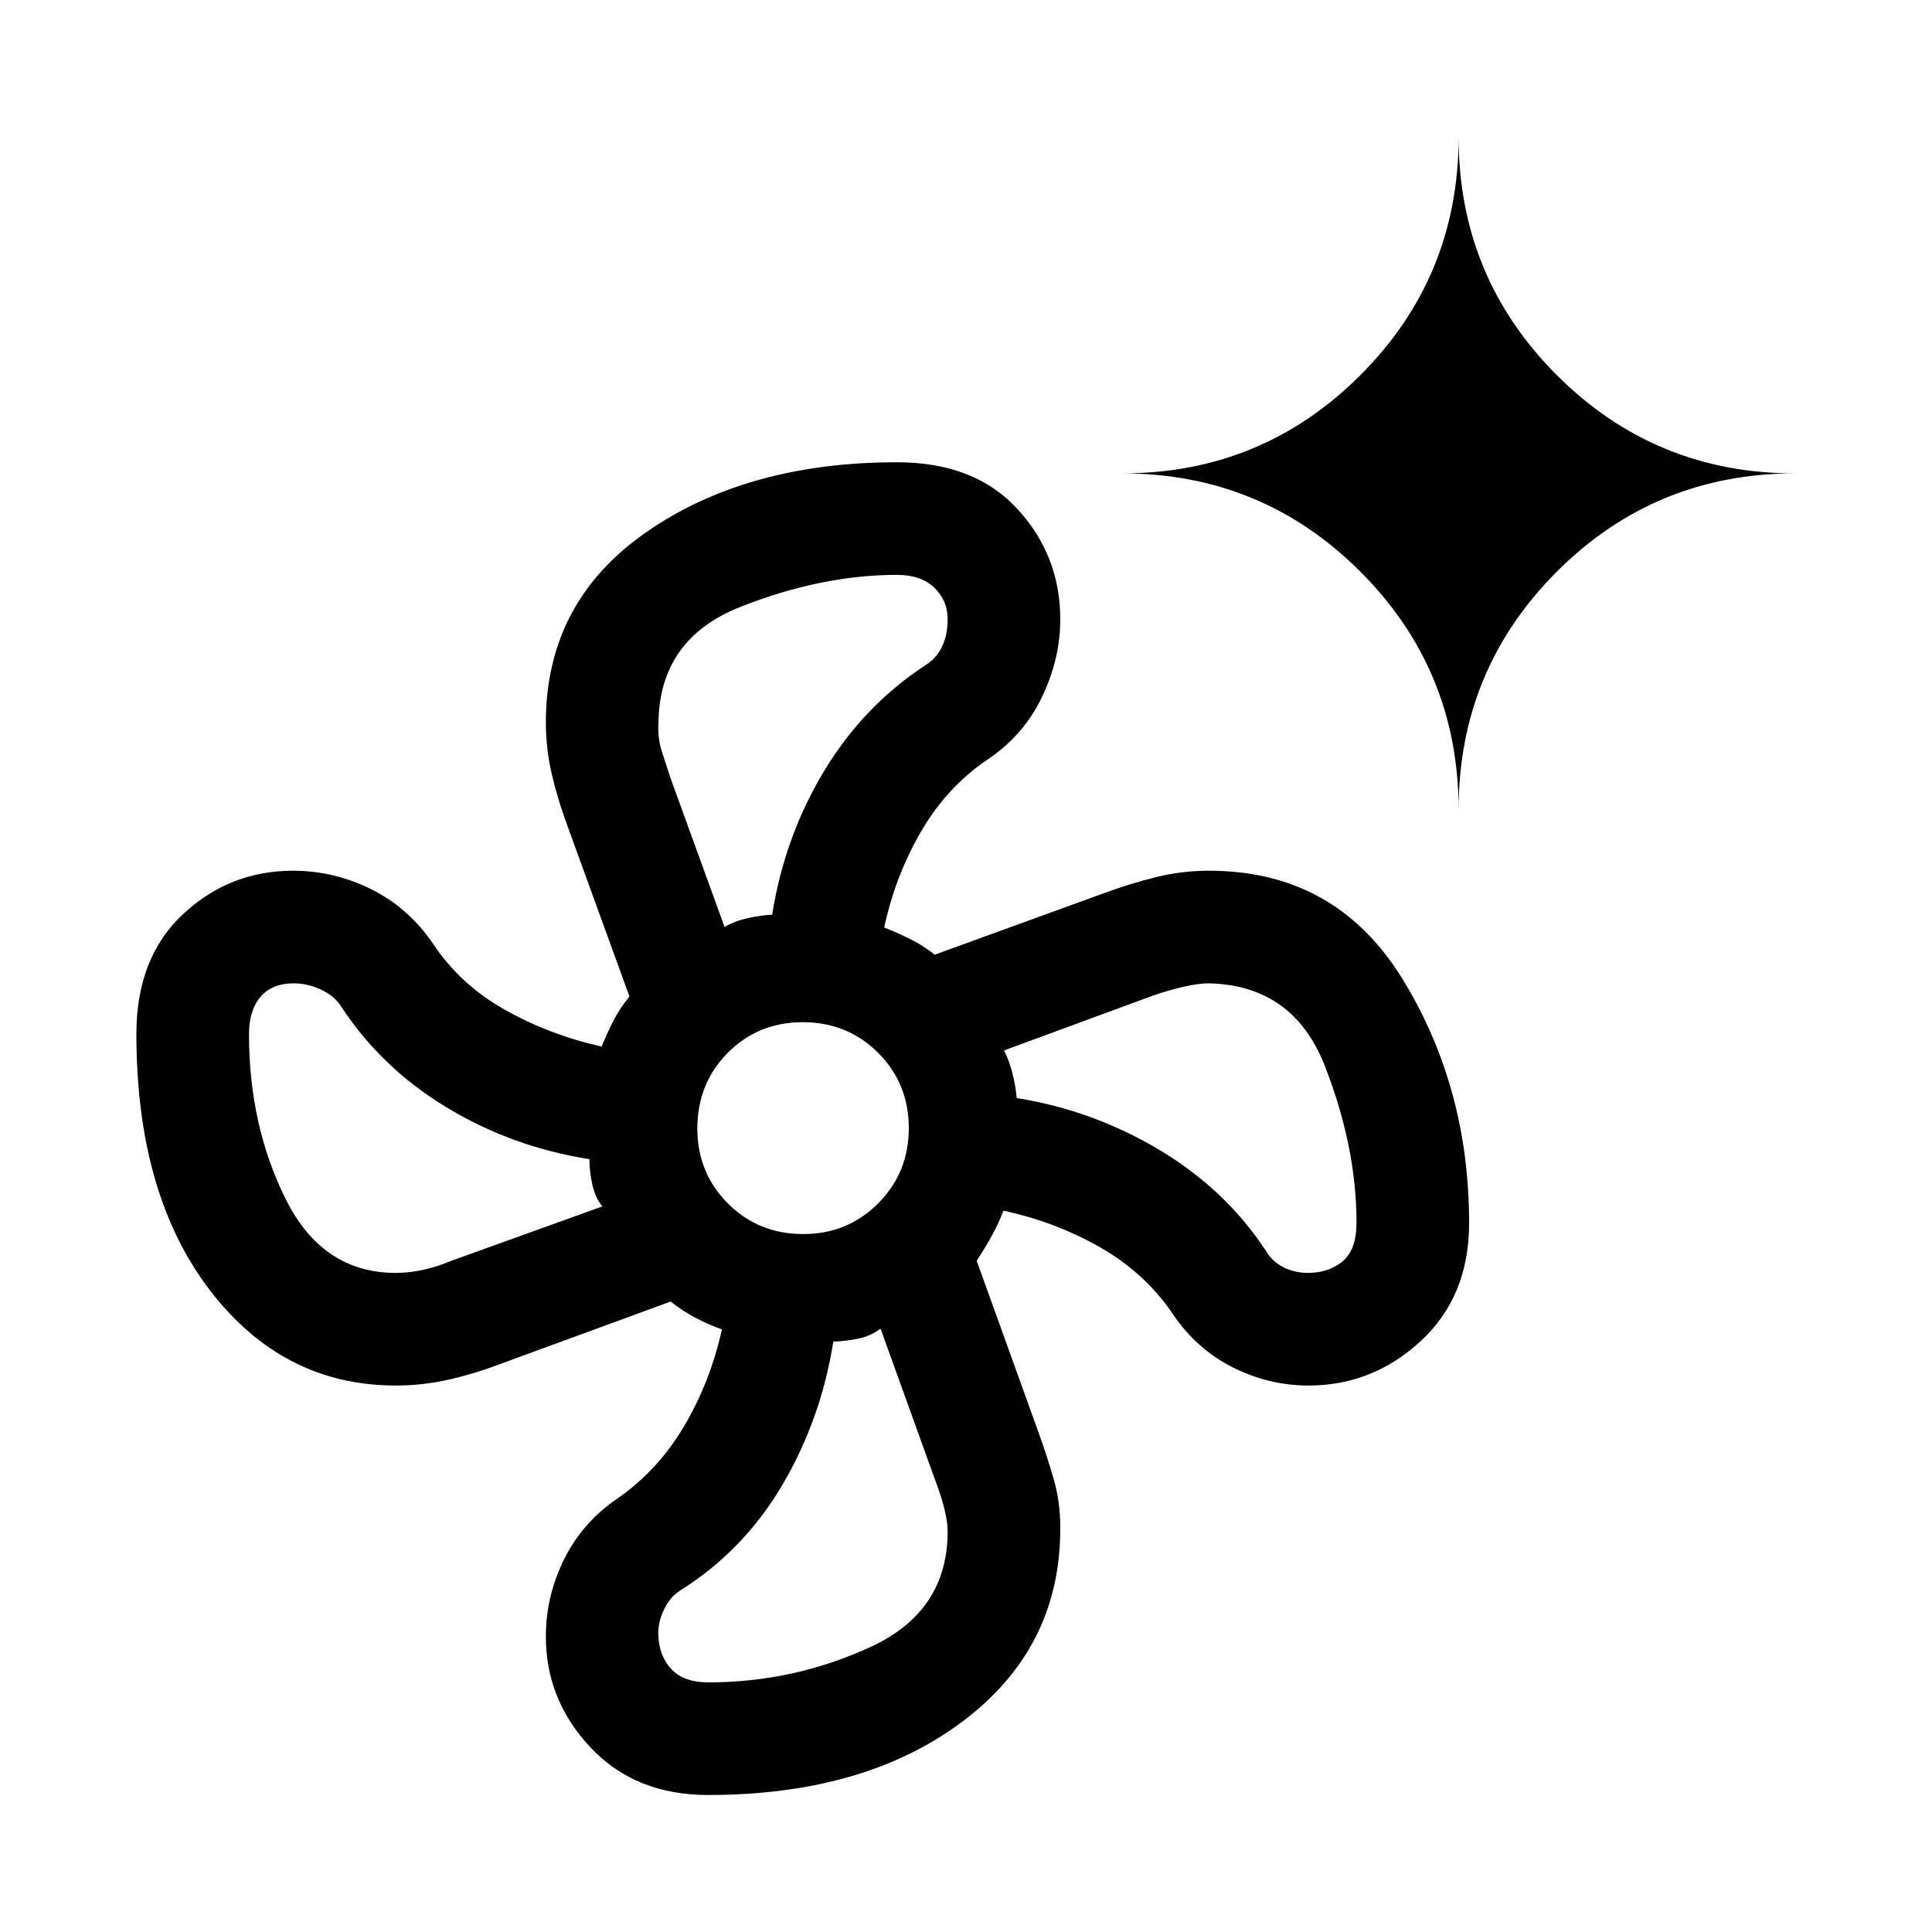 <svg xmlns="http://www.w3.org/2000/svg" height="24" viewBox="0 -960 960 960" width="24"><path d="M351.859-68.078q-36.243 0-58.435-23.623-22.192-23.622-22.192-55.136 0-20.145 9.153-38.539 9.154-18.393 26.923-30.383 19.885-13.933 32.77-35.834 12.884-21.901 18.653-47.837-6.807-2.395-13.231-5.81-6.423-3.414-12.269-8.03L249.5-282.578q-13.277 5.074-26.317 8.056-13.039 2.983-26.529 2.983-56.23 0-92.557-47.615-36.326-47.615-36.326-127.06 0-37.901 23.146-59.516 23.146-21.615 54.699-21.615 20.36 0 38.949 9.25 18.589 9.249 30.82 27.326 13.384 20.077 35.542 32.542t48.035 18.266q2.551-6.449 5.872-12.898 3.32-6.448 7.936-11.987l-30.5-83.959q-5-13.31-8.019-26.197-3.019-12.886-3.019-25.979 0-59.941 49.961-94.633 49.961-34.692 124.52-34.692 38.517 0 59.825 23.202 21.307 23.203 21.307 54.782 0 19.905-9.25 38.998-9.249 19.093-27.326 31.032-19.885 13.6-32.616 35.484-12.731 21.885-18.307 47.693 7 2.769 13.265 5.898 6.265 3.128 11.834 7.602l84.132-30.577q13.038-4.807 25.928-7.98 12.891-3.173 26.225-3.173 63.077 0 96.173 53.818 33.096 53.819 33.096 121.305 0 36.299-23.942 58.491-23.943 22.192-55.846 22.192-19.711 0-37.708-9.058t-29.811-26.596Q569-327.385 546.808-340.116q-22.193-12.731-48.193-18.308-2.385 6.231-5.789 12.443t-7.519 12.442l30.331 84.198q4.669 12.879 7.938 24.257 3.269 11.378 3.269 24.122.231 59.653-48.442 96.268-48.672 36.616-126.544 36.616Zm47.303-278.729q21.954 0 37.185-15.238 15.231-15.237 15.231-37.404t-15.227-37.398q-15.227-15.231-37.493-15.231-22.089 0-37.224 15.207-15.135 15.206-15.135 37.685 0 21.917 15.162 37.148 15.162 15.231 37.501 15.231Zm-15.469-158.692Zm-90.808 122.614Zm121.191 89.5Zm90.616-122.307Zm-144.654-83.692q5.039-3 11.539-4.404t12.116-1.711q6.077-38.462 25.537-70.936 19.461-32.475 50.204-52.775 5.451-3.174 8.451-9.061 3-5.886 3-14.032 0-9.227-6.577-15.635-6.577-6.408-18.654-6.408-37.462 0-77.673 15.865-40.212 15.866-40.789 57.443-.5 7.713 1.692 14.485 2.192 6.771 4.192 12.9l26.962 74.269ZM196.654-327.499q13.366 0 27.77-6.077l74.885-26.962q-3.501-4.269-4.962-10.77-1.462-6.5-1.462-12.693-38.461-6.077-70.942-25.729-32.482-19.653-52.48-50.232-3.347-5.231-10.029-8.327-6.683-3.096-13.399-3.096-10.842 0-16.573 6.687t-5.731 18.544q0 45.462 18.269 82.058 18.269 36.597 54.654 36.597Zm155.269 203.461q42.577 0 80.77-17.66 38.192-17.66 38.192-57.303 0-9.269-6.384-26.038l-26.962-74.77q-5.039 3.885-12.02 5.155-6.981 1.269-11.443 1.269-6.14 38.675-25.333 71.242-19.193 32.568-50.6 52.357-5.341 3.246-8.454 10.08-3.113 6.833-2.497 13.359.615 9.789 6.731 16.049 6.115 6.26 18 6.26Zm298-203.461q10.231 0 17.173-5.731 6.943-5.731 6.943-19.193 0-37.577-15.674-77.77-15.673-40.192-57.635-41.192-9.692 0-27.577 6l-74.269 27.346q2.615 5.039 4.212 11.443 1.596 6.404 2.096 12.212 37.961 6.077 70.841 25.73 32.879 19.652 52.889 50.039 2.962 5.231 8.571 8.173 5.609 2.943 12.43 2.943Zm74.846-230.116q0-69.519-48.818-118.336-48.817-48.818-118.336-48.818 69.519 0 118.336-48.817 48.818-48.817 48.818-118.336 0 69.519 48.817 118.336 48.817 48.817 118.336 48.817-69.519 0-118.336 48.818-48.817 48.817-48.817 118.336Z"/></svg>